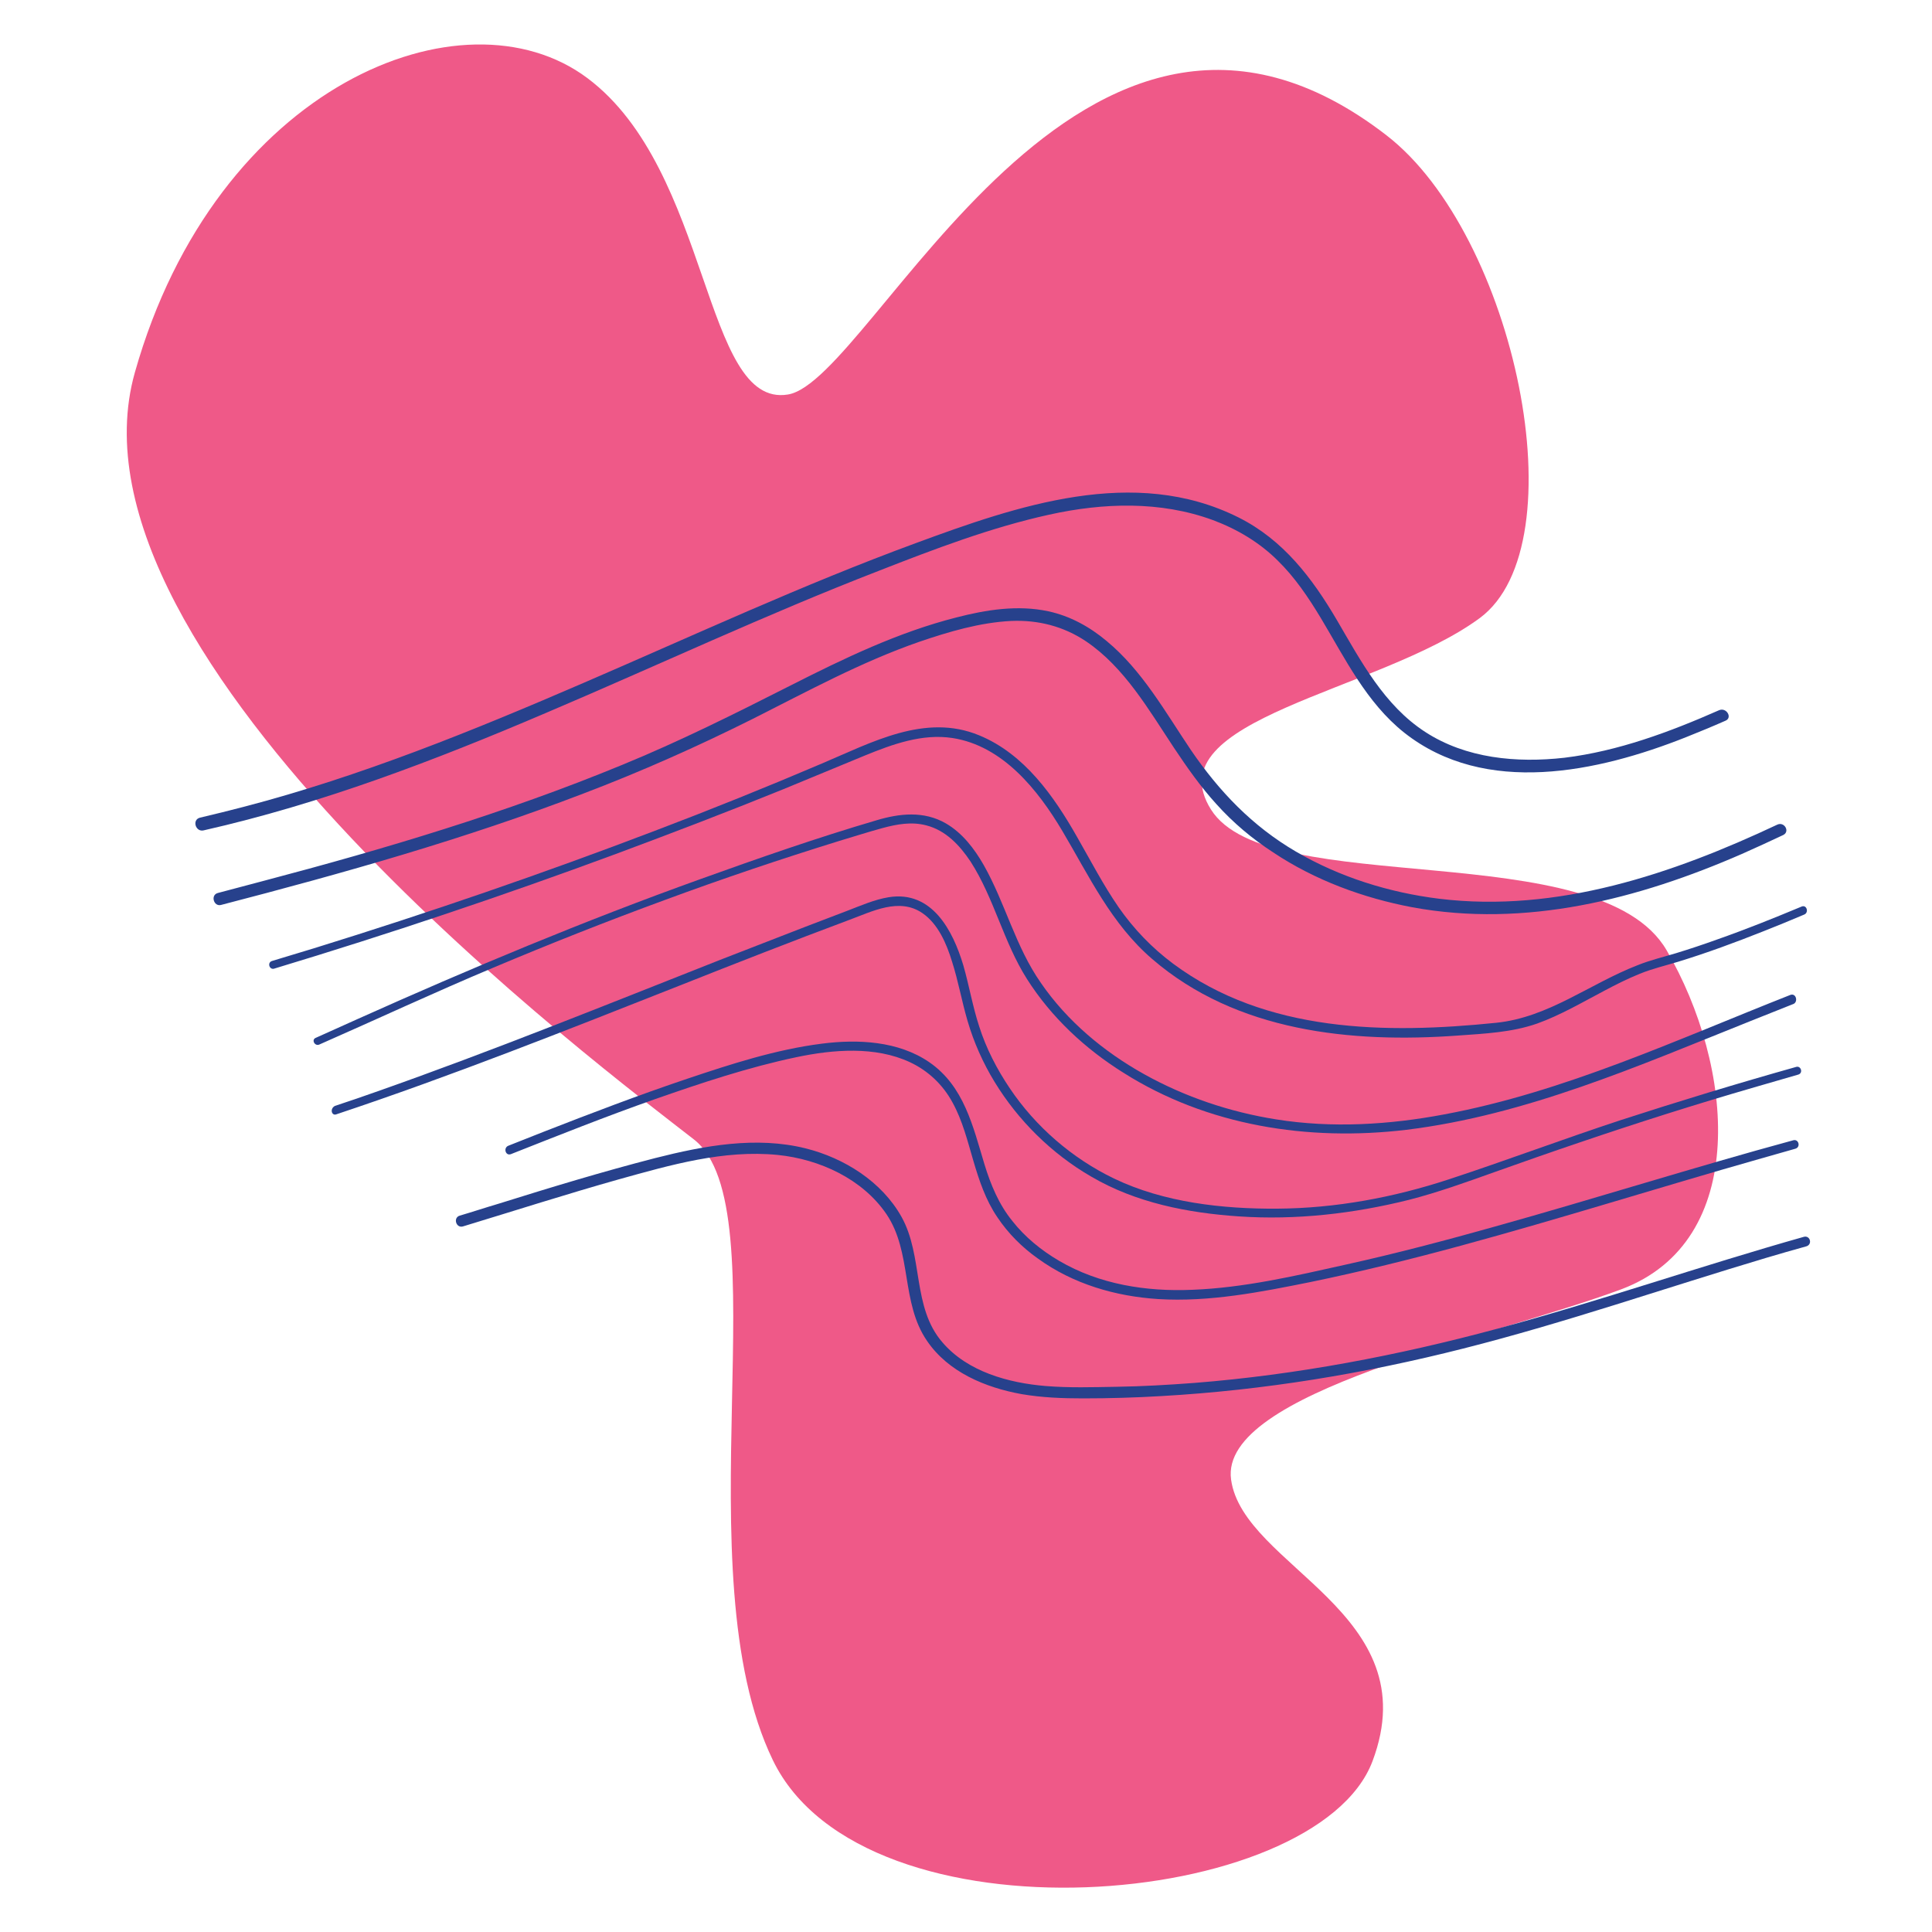 <?xml version="1.0" encoding="utf-8"?>
<!-- Generator: Adobe Illustrator 27.7.0, SVG Export Plug-In . SVG Version: 6.00 Build 0)  -->
<svg version="1.1" id="Camada_1" xmlns="http://www.w3.org/2000/svg" xmlns:xlink="http://www.w3.org/1999/xlink" x="0px" y="0px"
	 viewBox="0 0 500 500" style="enable-background:new 0 0 500 500;" xml:space="preserve">
<style type="text/css">
	.st0{fill:#EF5988;}
	.st1{fill:#27418C;}
</style>
<g>
	<path class="st0" d="M358.8,35c33.3,25.7,50.1,105.9,24.1,125c-26,19.1-84.3,26-69.5,49.5c14.8,23.6,100.4,6.4,117.9,36.4
		c17.5,30,21.7,75.3-11.8,87.8c-33.6,12.5-104,26.6-100.9,49.2c3.1,22.6,51.1,34.4,36.6,72.9c-14.5,38.5-131.6,48.6-155.2-0.3
		c-23.6-48.9,2.2-142.9-20.4-160.6C157.1,277.3,13.9,170.7,34.9,96.4C55.9,22,119.9-3.8,152,20.2s29.9,85.5,51.9,81.9
		C226,98.6,279.5-26.3,358.8,35z"/>
	<g>
		<g>
			<g>
				<path class="st1" d="M444.9,183.8c-12.7,5.6-26.1,10.6-40,12.3c-12.4,1.4-25.5,0.2-36.1-6.7c-10.6-6.9-16.6-18.3-22.8-28.9
					c-6.4-10.9-13.9-20.8-25.5-26.6c-27-13.5-57.3-3-83.6,6.7c-29.1,10.7-57.3,23.8-85.8,36.1c-28.7,12.4-57.7,24.2-88,32.1
					c-3.8,1-7.5,1.9-11.3,2.8c-2.2,0.5-1.2,3.8,0.9,3.3c30.5-6.9,59.8-18.1,88.6-30.4c28.7-12.2,57-25.5,86.2-36.8
					c14.3-5.6,29-11.2,44-14.5c14-3.1,28.8-3.6,42.4,1.4c6.2,2.3,12.1,5.8,16.8,10.5c4.4,4.3,7.9,9.5,11.1,14.8
					c6.3,10.5,11.8,21.9,21.6,29.7c21,16.6,50.2,10.2,72.9,1.2c3.5-1.4,6.9-2.8,10.3-4.3C448.4,185.7,446.8,183,444.9,183.8
					L444.9,183.8z"/>
			</g>
		</g>
		<g>
			<g>
				<path class="st1" d="M460,213.4c-27.2,12.8-57,22.9-87.5,19.2c-13-1.6-25.8-5.6-37.1-12.2c-11.3-6.6-19.9-15.6-27.2-26.3
					c-6.6-9.8-12.6-20.6-21.8-28.2c-4.4-3.7-9.5-6.5-15.1-7.7c-7.9-1.7-16.1-0.4-23.8,1.6c-15,3.8-29.1,10.6-42.9,17.6
					c-14.4,7.3-28.8,14.5-43.7,20.6c-30.1,12.4-61.3,21.7-92.8,30c-3.9,1-7.8,2.1-11.7,3.1c-2,0.5-1.1,3.6,0.8,3.1
					c31.6-8.2,63.2-17.1,93.7-28.8c15-5.7,29.6-12.2,44-19.4c14.1-7.1,28-14.7,43-19.9c7.6-2.6,15.7-5,23.8-5.4
					c7-0.3,13.6,1.4,19.4,5.3c9.9,6.7,16.2,17.7,22.7,27.5c3.4,5.1,6.9,10.1,11,14.6c4.3,4.8,9.3,9,14.7,12.5
					c10.8,7.2,23.3,11.8,36,14.2c29.3,5.4,58.5-2.1,85.3-13.8c3.6-1.6,7.1-3.2,10.7-4.9C463.3,215.2,461.8,212.6,460,213.4
					L460,213.4z"/>
			</g>
		</g>
		<g>
			<g>
				<path class="st1" d="M466.3,234.6c-7.2,3-14.4,5.9-21.8,8.5c-3.6,1.3-7.2,2.5-10.8,3.6c-3.3,1-6.7,1.8-9.9,3.1
					c-12.4,4.8-23,13.5-36.6,14.9c-28.5,2.9-59.5,2.6-83.6-15.3c-5.5-4.1-10.2-9-14.1-14.6c-4-5.8-7.2-12-10.7-18.1
					c-6-10.6-13.7-21.6-25.4-26.4c-14-5.8-27.9,1.9-40.7,7.3c-14.3,6.1-28.7,11.9-43.2,17.4c-29.1,11.1-58.5,21.2-88.2,30.4
					c-3.6,1.1-7.3,2.2-10.9,3.3c-1.3,0.4-0.7,2.3,0.5,2c29.8-9,59.3-18.9,88.5-29.7c14.5-5.4,28.9-10.9,43.2-16.7
					c7.1-2.9,14.2-5.9,21.3-8.8c7.1-2.9,14.8-5.7,22.6-4.5c13,2,22.1,13.4,28.4,24c7,11.8,12.7,24.1,23.3,33.2
					c21.8,18.8,51.5,21.8,79.1,19.8c6.9-0.5,13.9-0.8,20.5-3.1c6.1-2.2,11.7-5.5,17.4-8.5c3-1.6,6-3.1,9.2-4.4
					c3.2-1.3,6.6-2.1,9.9-3.1c7.5-2.3,14.8-5,22.1-7.9c3.5-1.4,7-2.8,10.5-4.3C468.2,236.2,467.6,234.1,466.3,234.6L466.3,234.6z"/>
			</g>
		</g>
		<g>
			<g>
				<path class="st1" d="M463.3,257.5c-29.2,11.5-58.4,25.1-89.5,30.9c-14.3,2.7-29.1,3.6-43.5,1.3c-12-1.9-23.6-5.8-34.2-11.7
					c-10.4-5.8-19.9-13.7-26.7-23.6c-6.6-9.4-9.2-20.6-14.8-30.5c-2.4-4.2-5.5-8.3-9.8-10.8c-5.7-3.3-12-2.6-18-0.8
					c-15.3,4.5-30.5,9.8-45.5,15.2c-30.1,10.8-59.5,23.1-88.7,36.2c-3.6,1.6-7.3,3.3-10.9,4.9c-1.2,0.5-0.2,2.3,1,1.7
					c15-6.6,29.8-13.5,44.8-19.8c14.7-6.2,29.6-12.1,44.6-17.6c14.9-5.5,30-10.6,45.2-15.3c3.7-1.1,7.4-2.3,11.1-3.3
					c3.7-1,7.5-1.7,11.3-0.7c5.1,1.3,8.7,5.2,11.5,9.4c6.1,9.5,8.5,20.8,14.6,30.4c6.3,9.9,15,18,24.9,24.2
					c21.8,13.8,47.9,17.8,73.2,14.8c31.1-3.8,60.2-16.6,89-28.1c3.8-1.5,7.5-3,11.3-4.5C465.4,259.2,464.8,256.9,463.3,257.5
					L463.3,257.5z"/>
			</g>
		</g>
		<g>
			<g>
				<path class="st1" d="M87,288.4c30-10,59.4-21.7,88.8-33.3c14.6-5.8,29.2-11.5,43.9-17c6-2.2,13-5.9,19-1.8
					c4.1,2.8,6.3,8,7.7,12.6c1.6,5,2.5,10.2,4,15.3c1.6,5.5,4,10.9,7,15.8c6.1,10,14.8,18.6,25,24.5c11.6,6.8,25,9.4,38.2,10.3
					c14.8,1,29.7-0.7,44.1-4.3c7.4-1.9,14.6-4.5,21.9-7.1c7.3-2.6,14.7-5.2,22.1-7.7c15-5.1,30.1-9.9,45.3-14.3
					c3.8-1.1,7.6-2.2,11.4-3.3c1.3-0.4,0.7-2.3-0.5-2c-15.3,4.3-30.4,8.9-45.5,13.8c-14.9,4.9-29.5,10.4-44.4,15.3
					c-14.3,4.7-29.3,7.5-44.4,7.6c-14.2,0.1-29.4-1.6-42.3-7.8c-10.8-5.2-20.3-13.4-27-23.4c-3.3-4.9-6.1-10.3-7.9-16
					c-1.7-5.2-2.6-10.6-4.1-15.8c-2.7-9-8.1-19.4-19.3-17.6c-3.7,0.6-7.3,2.2-10.7,3.5c-3.7,1.4-7.3,2.8-11,4.2
					c-7.3,2.8-14.6,5.7-21.9,8.5c-29.4,11.6-58.8,23.5-88.6,34c-3.7,1.3-7.4,2.6-11.1,3.8C85.3,286.9,85.8,288.8,87,288.4L87,288.4z
					"/>
			</g>
		</g>
		<g>
			<g>
				<path class="st1" d="M464.1,295.1c-25.8,7-51.3,15.1-77.1,22.3c-12.8,3.6-25.7,7-38.8,9.9c-13,2.9-26.3,6-39.7,6.5
					c-11.9,0.5-24-1.4-34.4-7.5c-4.6-2.7-8.8-6.1-12.1-10.3c-3.5-4.3-5.6-9.4-7.2-14.6c-3-9.9-5.3-20.3-14.3-26.5
					c-8-5.5-18.5-6-27.8-4.8c-11.9,1.5-23.6,5.3-34.9,9.1c-12.5,4.2-24.8,8.9-37.1,13.7c-3,1.2-6.1,2.4-9.1,3.6
					c-1.4,0.5-0.8,2.7,0.6,2.2c12.4-4.9,24.7-9.8,37.2-14.2c12-4.2,24.3-8.3,36.7-10.9c9.5-2,20.4-2.9,29.4,1.3
					c4.7,2.2,8.5,5.8,11,10.4c2.6,4.7,3.9,10,5.4,15.1c1.5,5.1,3.2,10.2,6.2,14.6c2.8,4.2,6.4,7.8,10.5,10.7
					c9.1,6.6,20.1,9.8,31.2,10.5c13.2,0.8,26.4-1.8,39.3-4.4c13.1-2.7,26-5.9,38.9-9.4c25.8-7,51.4-15.1,77.1-22.4
					c3.2-0.9,6.4-1.8,9.5-2.7C466.1,296.9,465.5,294.7,464.1,295.1L464.1,295.1z"/>
			</g>
		</g>
		<g>
			<g>
				<path class="st1" d="M466.8,320.1c-26.6,7.5-52.7,16.6-79.4,23.8c-25.6,6.9-51.8,11.9-78.3,14c-6.7,0.5-13.4,0.9-20.2,1
					c-6.1,0.1-12.2,0.3-18.3-0.2c-9.6-0.8-20.2-3.7-26.7-11.3c-7.9-9.1-4.9-22.3-10.6-32.5c-5.1-9.1-14.8-15.2-24.8-17.7
					c-12.8-3.2-26.3-0.7-38.9,2.5c-13.6,3.5-27.1,7.6-40.5,11.8c-3.4,1-6.7,2.1-10.1,3.1c-1.8,0.5-1,3.3,0.8,2.8
					c13.5-4.1,26.9-8.4,40.4-12.2c13.3-3.7,27.1-7.7,41.1-6.3c10.8,1.1,21.9,6.2,28.1,15.3c6.7,9.9,3.7,22.9,10.5,32.8
					c5.5,8.1,15.1,12.1,24.5,13.8c5.3,0.9,10.5,1.1,15.9,1.1c6.8,0,13.6-0.2,20.3-0.6c26.4-1.5,52.5-5.8,78.1-12.3
					c26.5-6.7,52.3-15.7,78.5-23.5c3.4-1,6.8-2,10.1-2.9C469.2,322.2,468.5,319.6,466.8,320.1L466.8,320.1z"/>
			</g>
		</g>
	</g>
</g>
</svg>
